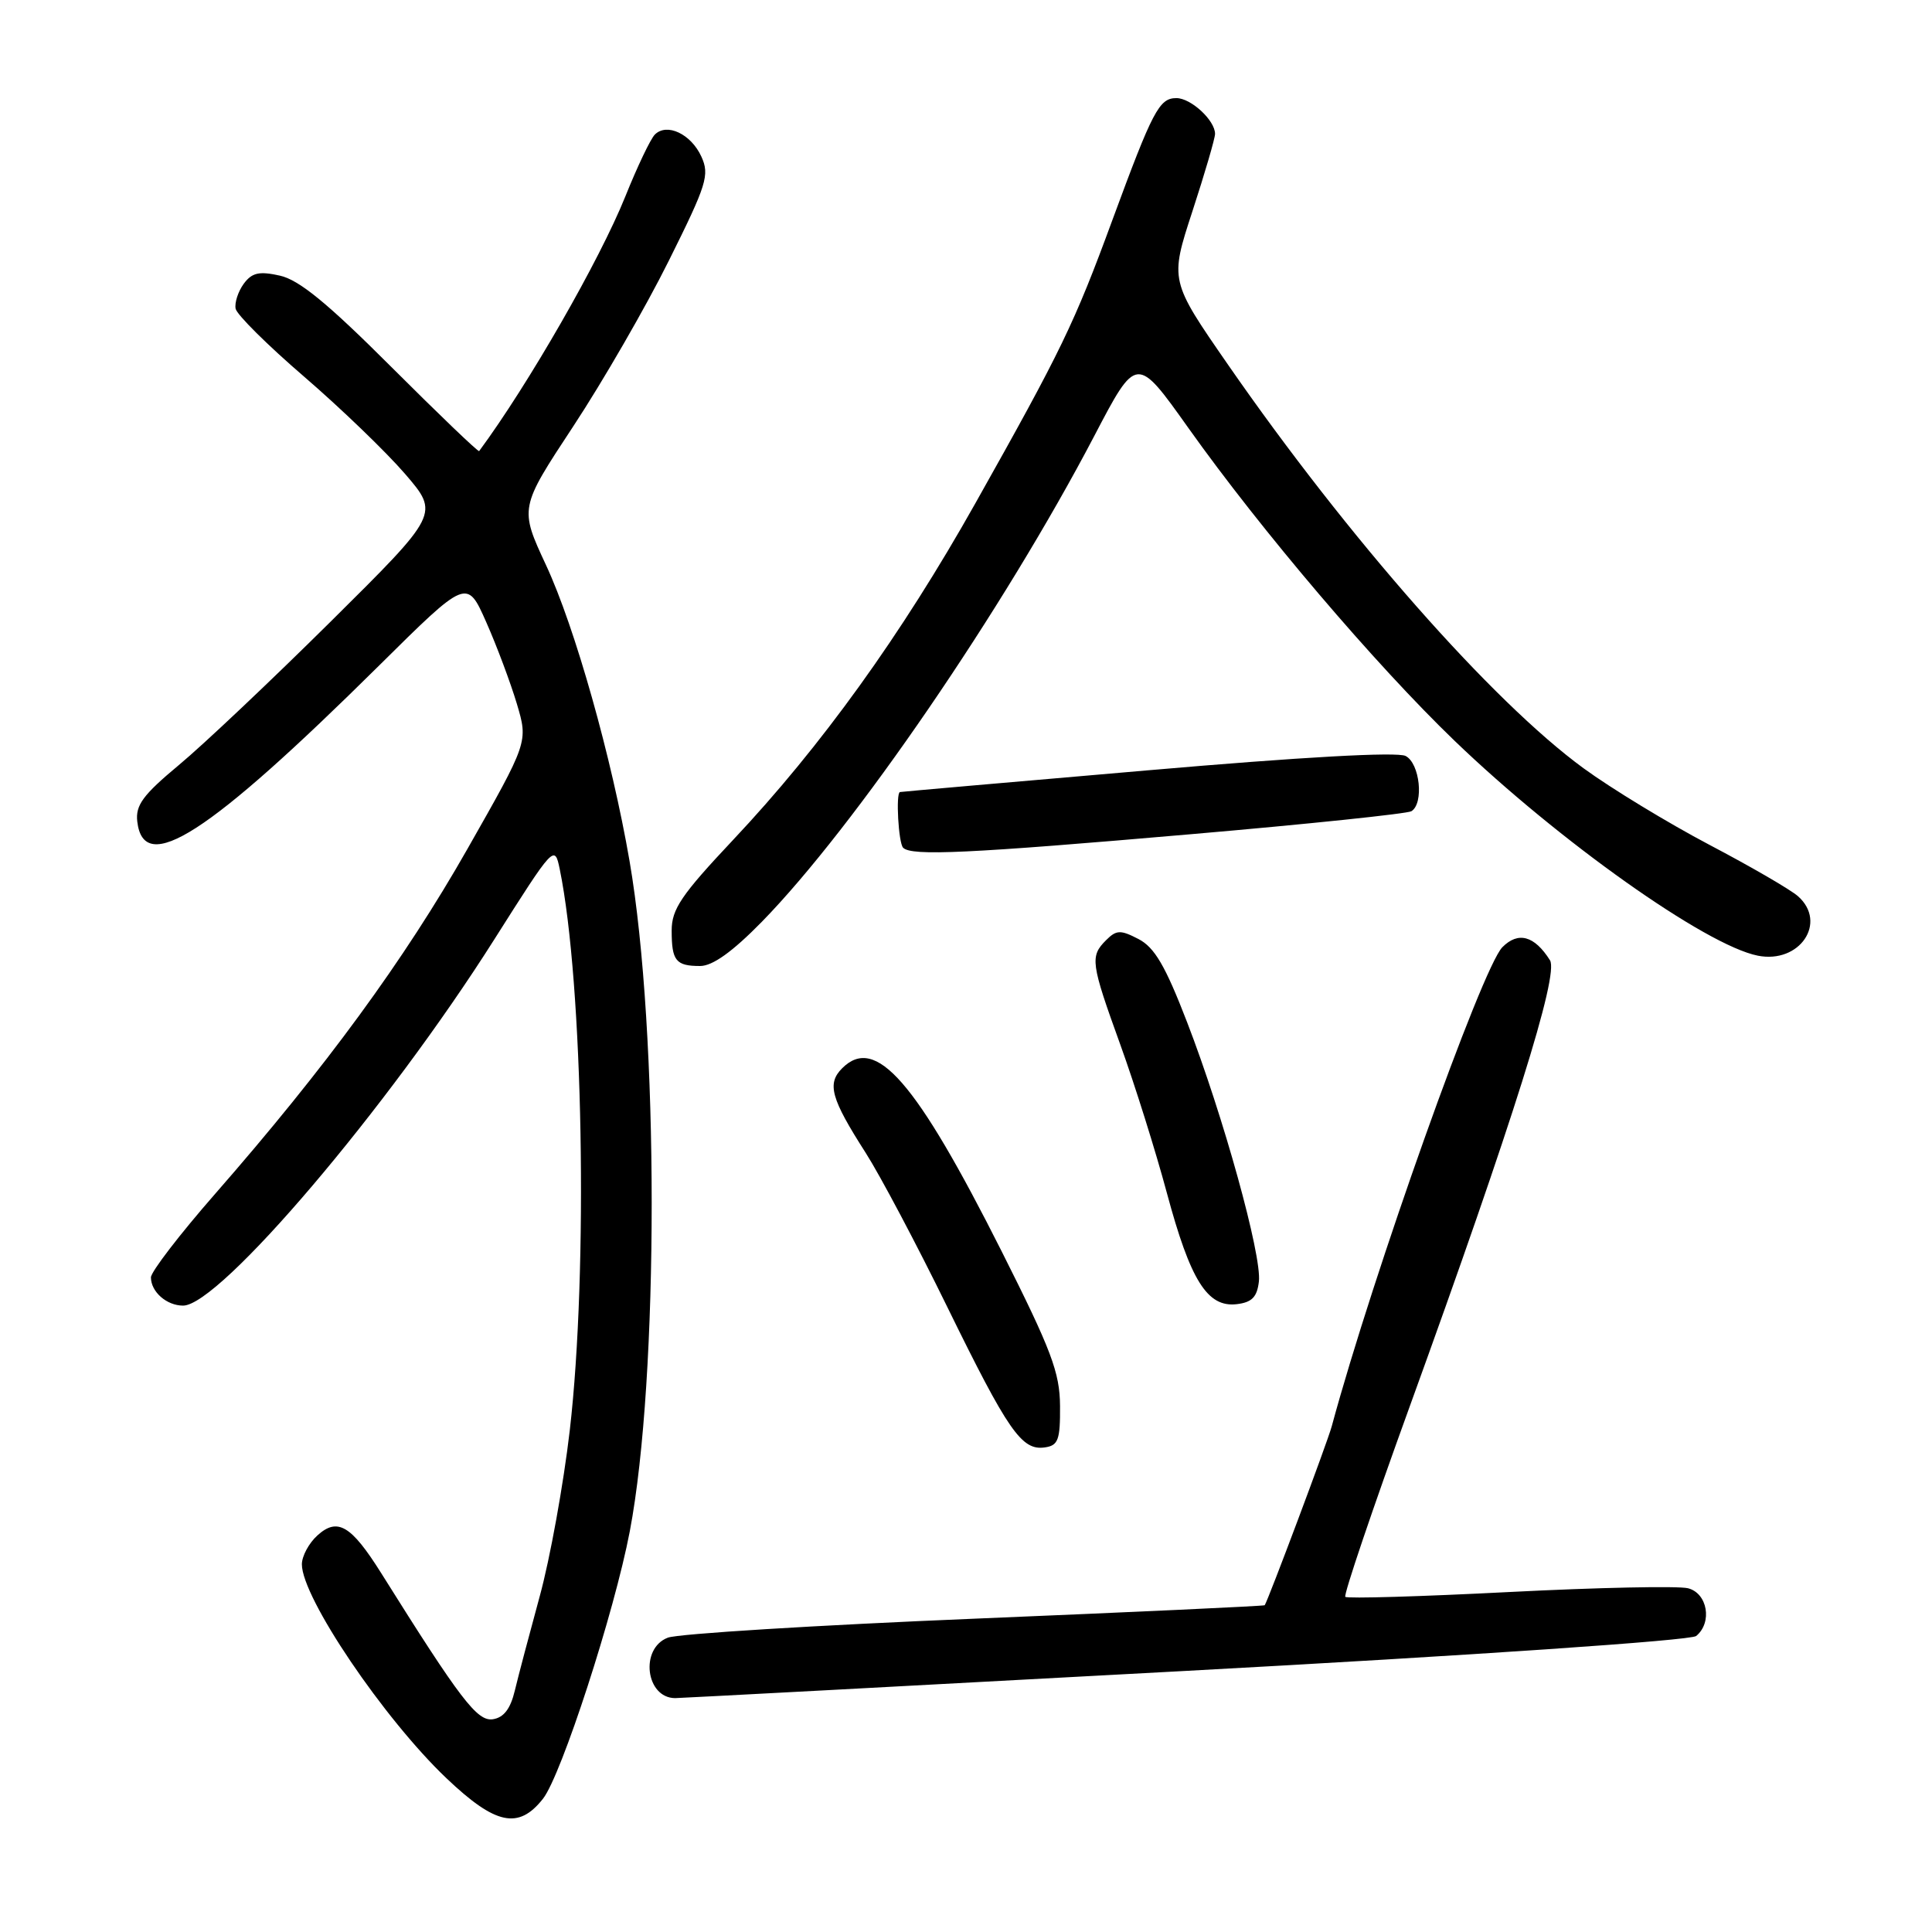 <?xml version="1.0" encoding="UTF-8" standalone="no"?>
<!DOCTYPE svg PUBLIC "-//W3C//DTD SVG 1.1//EN" "http://www.w3.org/Graphics/SVG/1.1/DTD/svg11.dtd" >
<svg xmlns="http://www.w3.org/2000/svg" xmlns:xlink="http://www.w3.org/1999/xlink" version="1.1" viewBox="0 0 256 256">
 <g >
 <path fill="currentColor"
d=" M 71.95 238.34 C 74.39 235.23 81.41 213.62 83.45 202.91 C 87.33 182.51 87.32 136.74 83.42 114.10 C 81.06 100.40 76.19 83.13 72.36 74.90 C 68.83 67.31 68.83 67.31 75.96 56.49 C 79.88 50.54 85.58 40.67 88.62 34.55 C 93.66 24.43 94.05 23.19 92.93 20.74 C 91.56 17.75 88.36 16.24 86.77 17.83 C 86.20 18.40 84.44 22.09 82.86 26.03 C 79.45 34.50 69.99 50.98 63.49 59.77 C 63.38 59.93 58.16 54.92 51.89 48.66 C 43.42 40.19 39.62 37.07 37.07 36.52 C 34.33 35.91 33.38 36.13 32.29 37.61 C 31.55 38.63 31.07 40.11 31.22 40.90 C 31.37 41.69 35.46 45.75 40.31 49.92 C 45.15 54.09 51.16 59.88 53.67 62.79 C 58.22 68.08 58.22 68.08 43.86 82.32 C 35.96 90.15 26.89 98.73 23.69 101.38 C 18.94 105.34 17.94 106.69 18.19 108.86 C 19.04 116.12 27.56 110.63 50.19 88.23 C 61.87 76.66 61.87 76.66 64.43 82.44 C 65.84 85.62 67.66 90.50 68.49 93.27 C 69.99 98.32 69.99 98.32 61.92 112.52 C 53.58 127.19 43.17 141.43 28.49 158.21 C 23.82 163.55 20.00 168.52 20.00 169.26 C 20.00 171.17 22.08 173.00 24.26 173.00 C 29.10 173.00 51.37 146.80 65.49 124.49 C 73.42 111.97 73.49 111.89 74.17 115.18 C 77.27 130.29 77.95 168.30 75.50 189.51 C 74.67 196.65 72.88 206.55 71.52 211.50 C 70.17 216.45 68.68 222.07 68.22 224.00 C 67.64 226.44 66.75 227.59 65.30 227.81 C 63.23 228.11 61.02 225.22 50.50 208.43 C 46.53 202.11 44.72 201.04 42.06 203.45 C 40.93 204.47 40.00 206.20 40.00 207.28 C 40.00 211.68 50.84 227.72 59.16 235.63 C 65.66 241.81 68.71 242.46 71.95 238.34 Z  M 157.00 221.41 C 195.26 219.34 224.03 217.37 224.75 216.78 C 226.93 214.99 226.26 211.10 223.66 210.45 C 222.37 210.13 211.73 210.35 200.01 210.95 C 188.30 211.55 178.51 211.84 178.26 211.59 C 178.01 211.35 181.86 199.97 186.81 186.32 C 200.49 148.58 206.59 129.16 205.38 127.24 C 203.32 123.98 201.17 123.39 199.07 125.51 C 196.36 128.27 181.91 168.84 176.46 189.00 C 175.90 191.08 168.03 212.06 167.58 212.70 C 167.50 212.81 150.23 213.61 129.21 214.48 C 108.18 215.35 89.86 216.48 88.49 217.00 C 84.76 218.42 85.55 224.98 89.45 225.01 C 90.03 225.01 120.42 223.39 157.00 221.41 Z  M 140.46 186.30 C 140.43 181.85 139.31 178.90 132.72 165.80 C 121.33 143.19 116.03 137.11 111.59 141.55 C 109.55 143.59 110.10 145.56 114.71 152.76 C 116.62 155.75 121.49 164.94 125.53 173.20 C 133.60 189.67 135.38 192.23 138.44 191.79 C 140.22 191.54 140.49 190.80 140.46 186.30 Z  M 166.81 169.80 C 167.21 166.34 162.08 147.83 157.29 135.43 C 154.41 127.96 152.98 125.53 150.86 124.43 C 148.47 123.19 147.93 123.21 146.56 124.58 C 144.41 126.73 144.53 127.59 148.45 138.43 C 150.35 143.68 153.12 152.50 154.61 158.05 C 157.74 169.69 159.98 173.26 163.87 172.81 C 165.89 172.57 166.57 171.87 166.81 169.80 Z  M 100.94 122.15 C 113.21 109.60 132.99 80.70 144.99 57.78 C 150.60 47.05 150.60 47.05 157.46 56.70 C 167.14 70.32 182.20 88.01 192.74 98.16 C 206.56 111.45 226.03 125.26 232.91 126.63 C 238.46 127.74 242.18 122.25 238.25 118.76 C 237.29 117.90 232.00 114.83 226.50 111.94 C 221.00 109.04 213.50 104.48 209.83 101.80 C 197.73 92.96 178.60 71.25 162.73 48.34 C 155.00 37.18 155.00 37.18 158.00 28.00 C 159.65 22.95 161.00 18.33 161.00 17.74 C 161.00 15.95 157.81 13.00 155.88 13.00 C 153.60 13.00 152.75 14.63 147.41 29.12 C 142.35 42.89 140.66 46.38 129.24 66.69 C 119.43 84.14 108.80 98.91 97.14 111.29 C 90.28 118.58 89.00 120.46 89.00 123.30 C 89.00 127.31 89.55 128.00 92.77 128.00 C 94.42 128.00 97.05 126.12 100.94 122.15 Z  M 157.77 110.54 C 173.31 109.20 186.48 107.82 187.02 107.49 C 188.70 106.45 188.14 101.14 186.25 100.17 C 185.15 99.60 172.50 100.30 152.00 102.08 C 134.12 103.62 119.39 104.91 119.25 104.95 C 118.68 105.07 119.05 111.72 119.67 112.33 C 120.78 113.45 128.26 113.10 157.77 110.54 Z "/>
</g>
</svg>